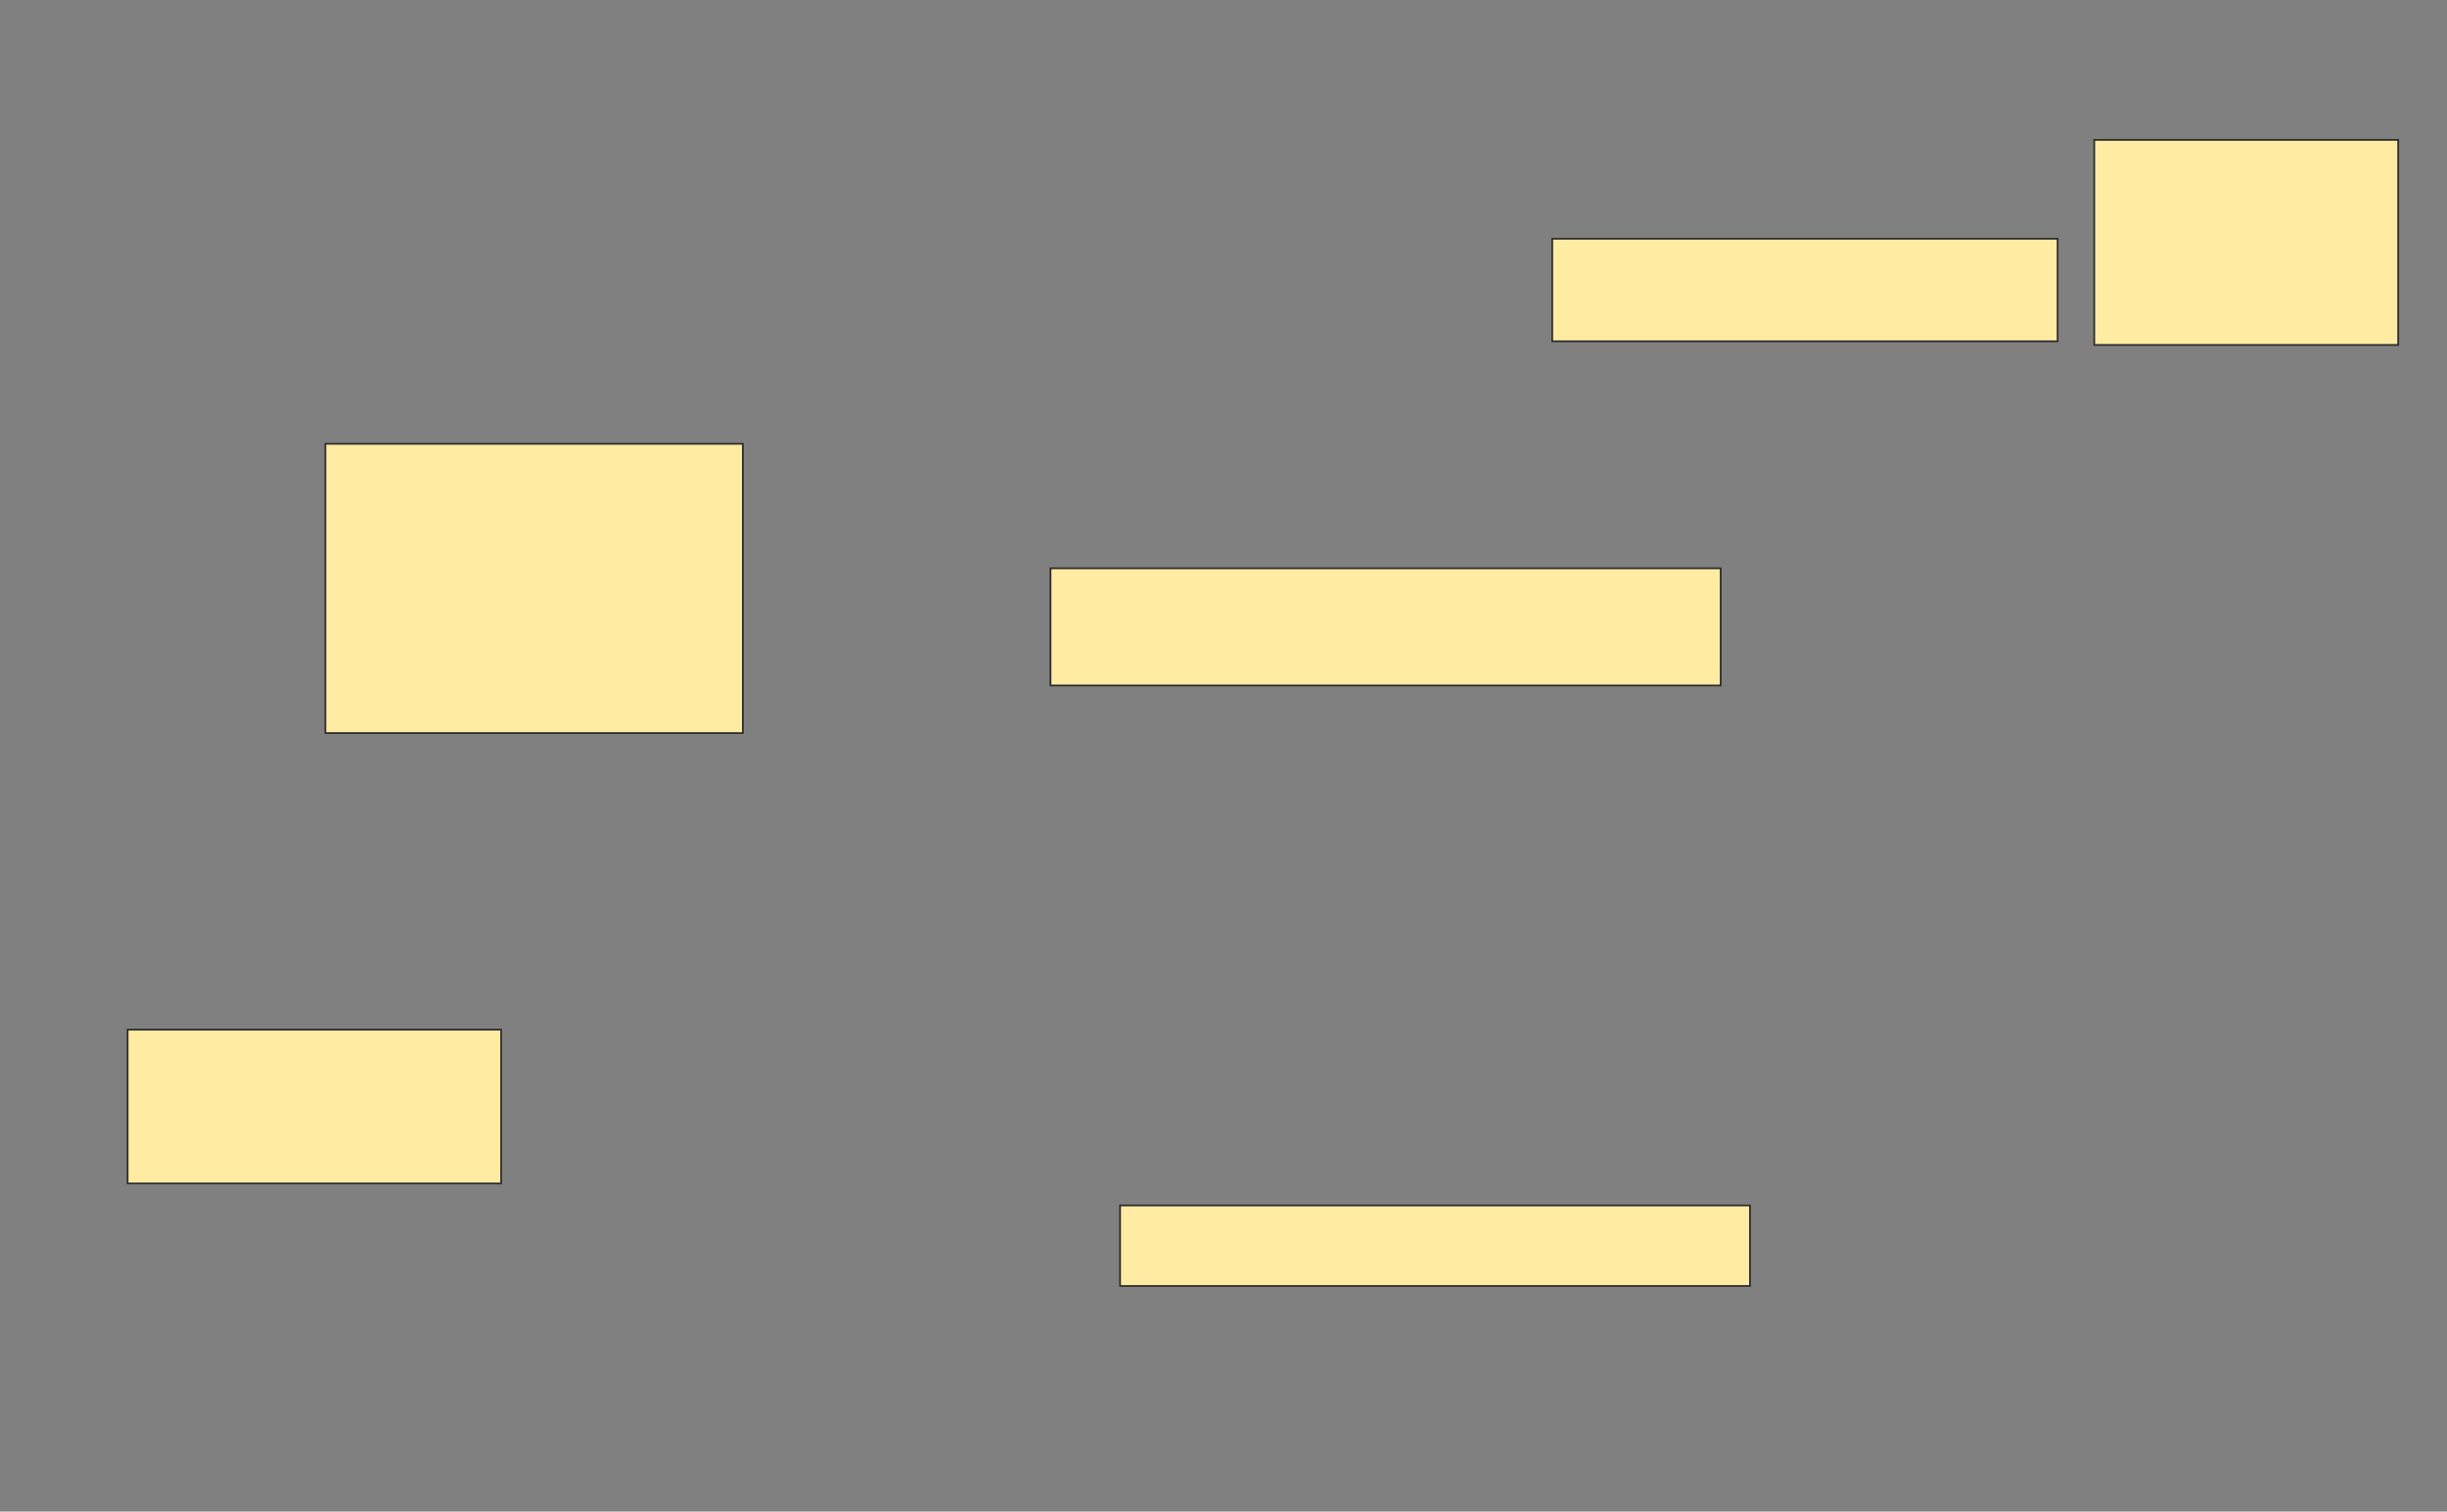 <svg xmlns="http://www.w3.org/2000/svg" width="1392" height="860">
 <rect width="100%" height="100%" fill="#808080" stroke="none"/>
 <!-- Created with Image Occlusion Enhanced -->
 <g>
  <title>Labels</title>
 </g>
 <g>
  <title>Masks</title>
  <g id="8c2ce67037364b9d9c8a38ebab536451-ao-1">
   <rect height="164.583" width="237.5" y="252.5" x="185.083" stroke="#2D2D2D" fill="#FFEBA2"/>
   <rect height="87.5" width="212.5" y="585.833" x="72.583" stroke="#2D2D2D" fill="#FFEBA2"/>
  </g>
  <g id="8c2ce67037364b9d9c8a38ebab536451-ao-2">
   <rect height="66.667" width="381.25" y="323.333" x="597.583" stroke="#2D2D2D" fill="#FFEBA2"/>
   <rect height="45.833" width="358.333" y="685.833" x="637.167" stroke="#2D2D2D" fill="#FFEBA2"/>
  </g>
  <g id="8c2ce67037364b9d9c8a38ebab536451-ao-3">
   <rect height="58.333" width="287.5" y="135.833" x="883" stroke="#2D2D2D" fill="#FFEBA2"/>
   <rect height="116.667" width="172.917" y="79.583" x="1191.333" stroke="#2D2D2D" fill="#FFEBA2"/>
  </g>
 </g>
</svg>
